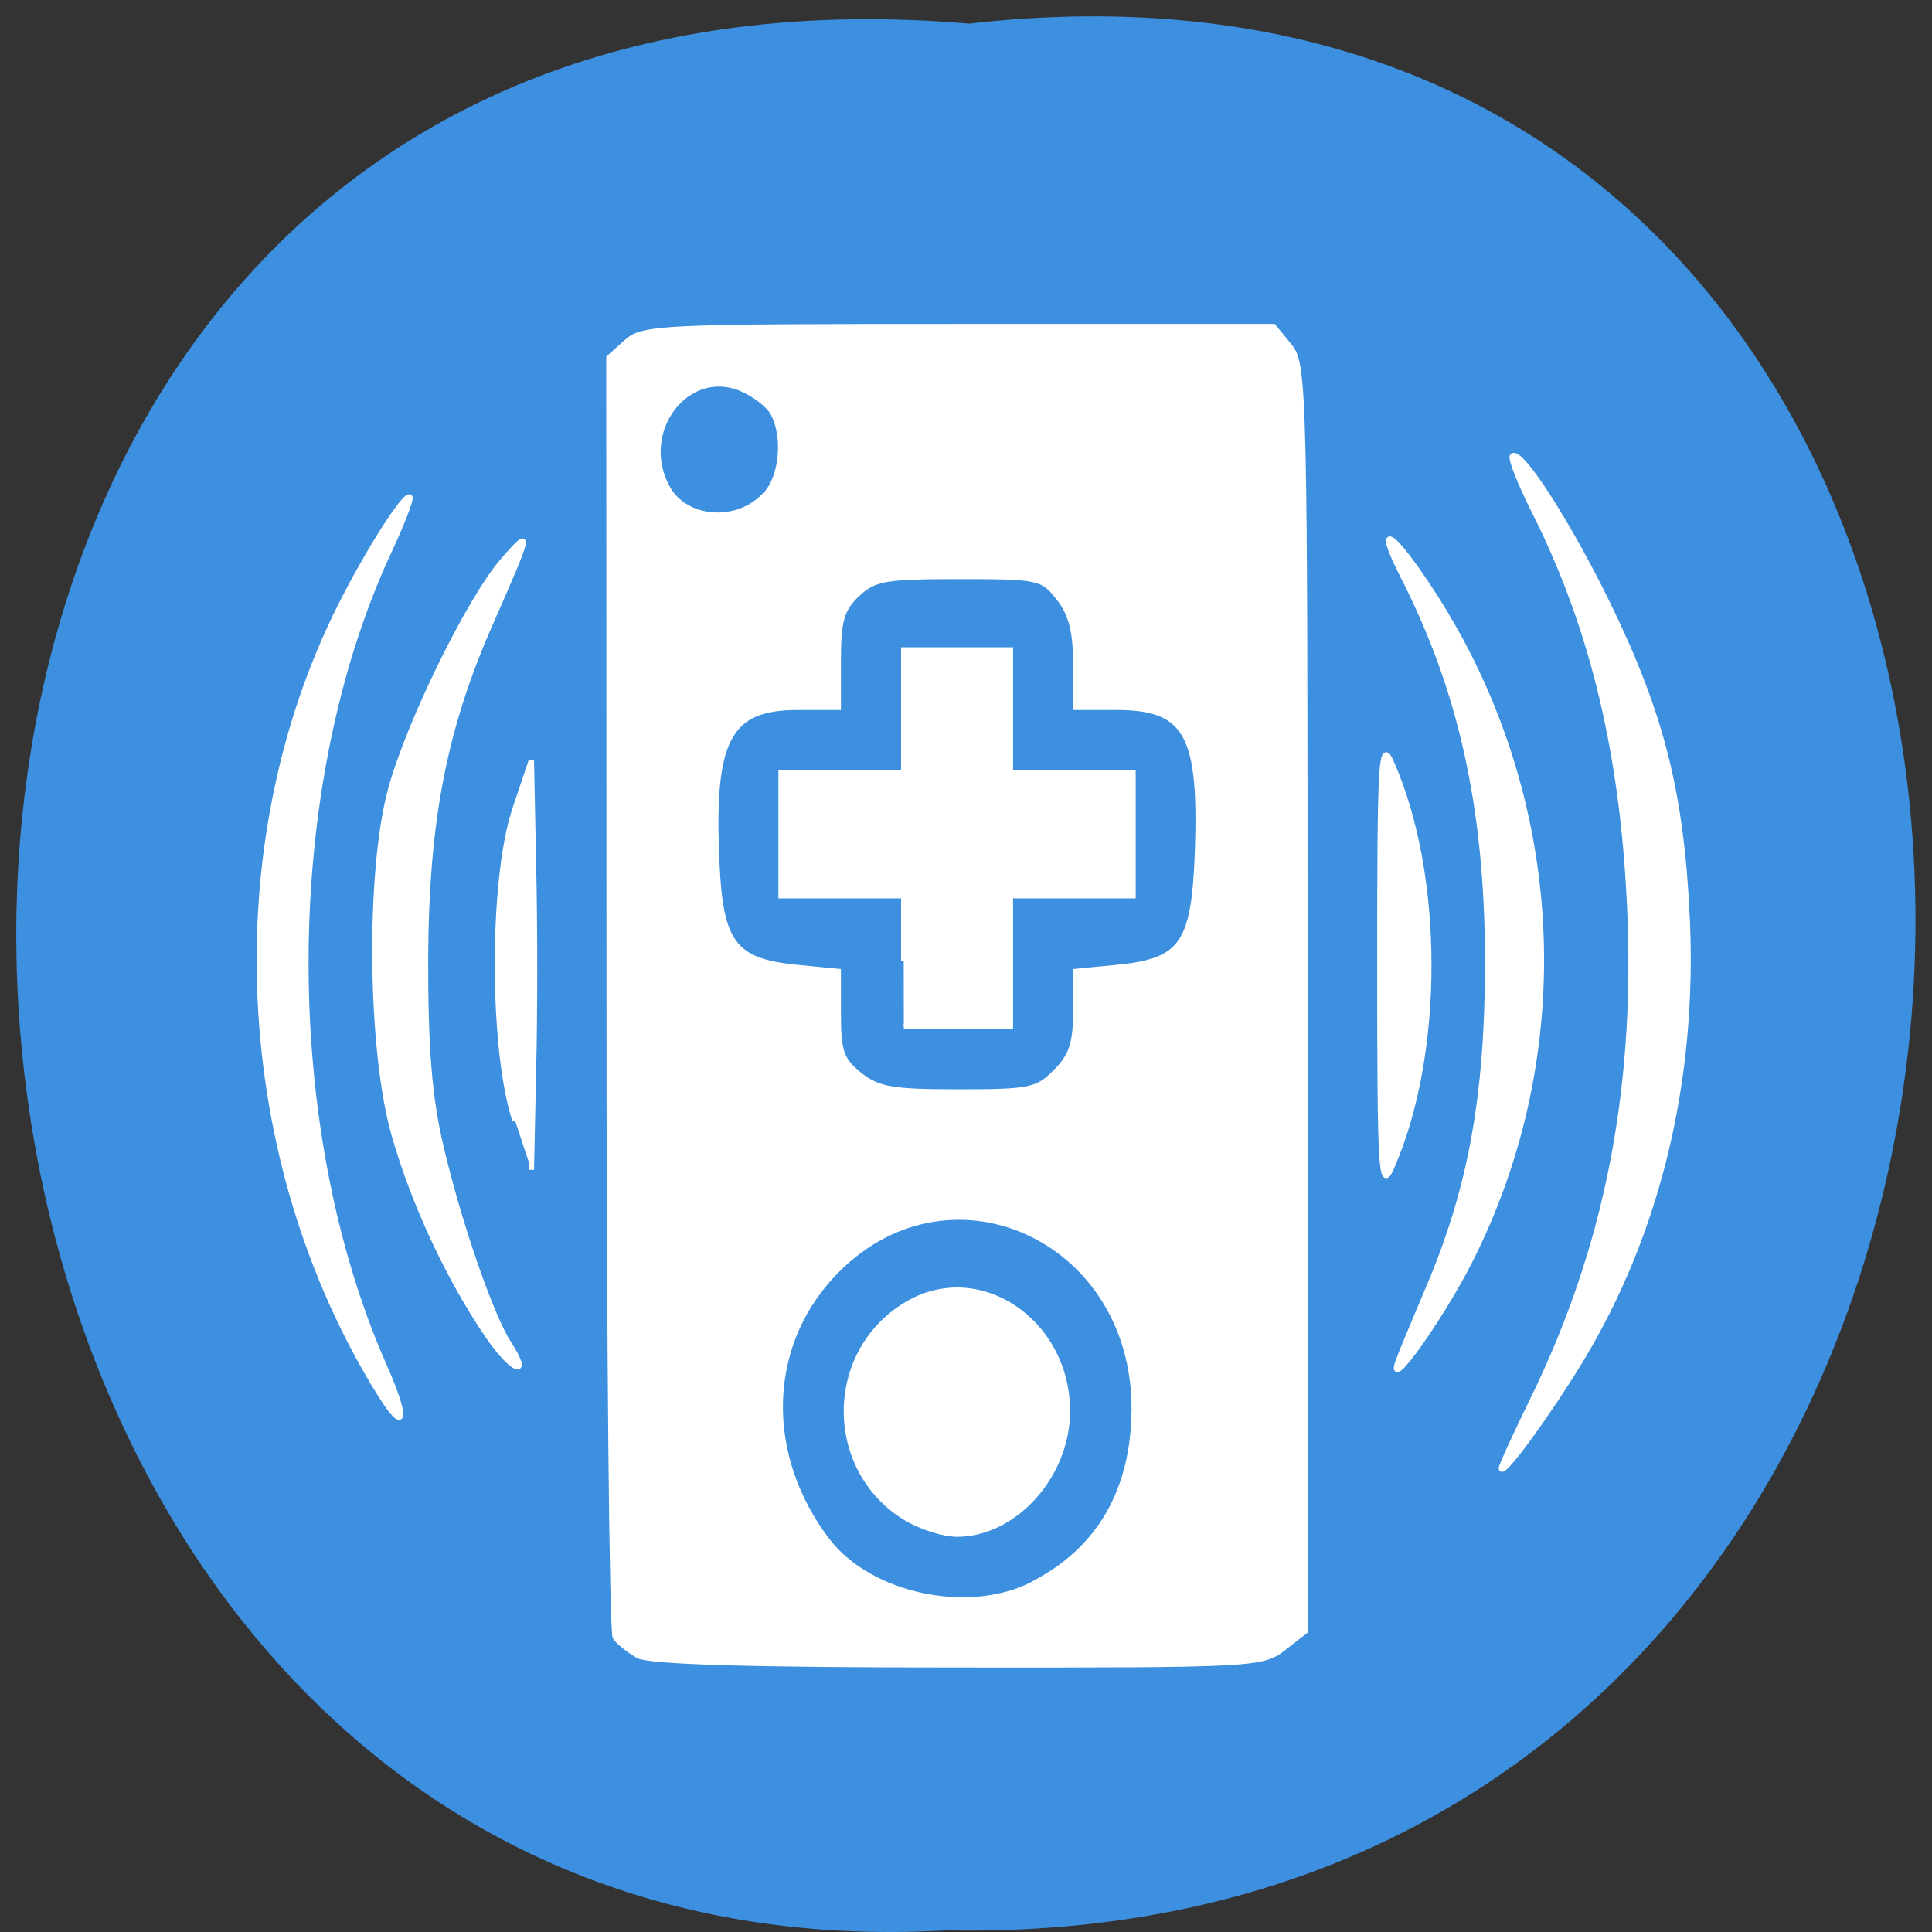 <svg xmlns="http://www.w3.org/2000/svg" viewBox="0 0 32 32"><rect x="0" y="0" width="32" height="32" fill="#333333" stroke="none"/><path d="m 16.05 0.391 c 21.11 -2.402 20.816 31.992 -0.375 31.582 c -19.707 1.133 -21.488 -33.453 0.375 -31.582" fill="#3d8fdf"/><g fill="#fff" stroke="#fff" stroke-width="0.711" transform="scale(0.125)"><path d="m 84.5 219.34 c -1.188 -0.688 -2.531 -1.75 -2.969 -2.406 c -0.438 -0.656 -0.813 -39.06 -0.813 -85.34 l -0.031 -84.19 l 2.313 -2.063 c 2.156 -1.969 4.5 -2.063 44.03 -2.063 h 41.719 l 2.094 2.563 c 2 2.469 2.063 5.469 2.063 86.44 v 83.88 l -2.844 2.219 c -2.781 2.188 -4 2.25 -43.12 2.219 c -27.969 0 -40.938 -0.406 -42.44 -1.25 m 52.38 -9.469 c 8.781 -4.5 13.344 -12.375 13.406 -23.12 c 0.094 -22.969 -25.03 -34.06 -40.12 -17.688 c -8.844 9.594 -9.06 23.906 -0.531 35.09 c 5.625 7.344 18.75 10.125 27.25 5.75 m 3 -67.875 c 2.094 -2.094 2.656 -3.781 2.656 -8 v -5.313 l 5.5 -0.531 c 8.563 -0.844 10.156 -3.063 10.625 -15 c 0.594 -15.844 -1.375 -19.469 -10.688 -19.469 h -5.438 v -5.813 c 0 -4.25 -0.594 -6.594 -2.25 -8.688 c -2.156 -2.75 -2.656 -2.844 -13.219 -2.844 c -9.781 0 -11.25 0.25 -13.469 2.344 c -2.063 1.938 -2.531 3.469 -2.531 8.688 v 6.313 h -5.406 c -9.219 0 -11.438 4.281 -10.688 20.563 c 0.469 10.75 2.281 13.09 10.594 13.906 l 5.5 0.531 v 5.75 c 0 4.906 0.438 6.06 2.875 8 c 2.438 1.906 4.375 2.219 13.06 2.219 c 9.406 0 10.438 -0.188 12.875 -2.656 m -38.28 -76.69 c 2.063 -2.438 2.469 -7.531 0.844 -10.594 c -0.563 -1.063 -2.5 -2.563 -4.25 -3.281 c -7.25 -3 -13.781 5.719 -9.813 13.09 c 2.438 4.563 9.625 5 13.188 0.781"/><path d="m 119.75 127.34 v -8.656 h -16.25 v -16.281 h 16.25 v -16.281 h 14.13 v 16.281 h 16.25 v 16.281 h -16.25 v 17.344 h -14.12"/><path d="m 120.03 201.13 c -10.5 -6.406 -10.5 -21.844 0 -28.22 c 9.5 -5.813 21.406 2.063 21.406 14.09 c 0 8.5 -7 16.281 -14.625 16.281 c -1.781 0 -4.844 -0.969 -6.781 -2.156"/><path d="m 68.25 148.5 c -3.094 -9.344 -3.125 -31.938 -0.031 -41.22 l 2.188 -6.5 l 0.281 13.875 c 0.188 7.656 0.188 19.844 0 27.13 l -0.281 13.219"/><path d="m 64.69 177.06 c -5.125 -7.469 -9.813 -17.469 -12.438 -26.625 c -3.219 -11.125 -3.469 -34.938 -0.469 -45.875 c 2.406 -8.844 10.531 -25.375 14.938 -30.375 c 3.75 -4.281 3.688 -3.938 -1.688 8.281 c -6.25 14.156 -8.594 26.469 -8.656 44.875 c 0 11.594 0.5 18 2 24.406 c 2.313 10.03 6.688 22.719 9.06 26.313 c 3.03 4.656 0.469 3.719 -2.75 -1"/><path d="m 50.34 184.69 c -19.219 -30.938 -21.281 -72.53 -5.188 -104.47 c 3.688 -7.313 8.563 -14.938 9.156 -14.344 c 0.219 0.219 -1.063 3.531 -2.844 7.344 c -14.375 31 -14.594 76.03 -0.531 107.84 c 3.125 7.06 2.781 9.06 -0.594 3.625"/><path d="m 182.84 127.88 c 0 -27.438 0.156 -30 1.563 -26.75 c 6.563 14.969 6.563 38.563 0 53.53 c -1.406 3.25 -1.563 0.688 -1.563 -26.781"/><path d="m 185.22 180.5 c 0.313 -0.906 2.094 -5.188 3.938 -9.531 c 5.719 -13.344 7.969 -25.656 7.969 -43.625 c -0.031 -20.16 -3.469 -35.844 -11.25 -51.06 c -3.813 -7.469 -1.469 -6.06 4 2.375 c 17.281 26.719 19.09 60.53 4.781 88.63 c -3.813 7.469 -10.844 17.313 -9.438 13.219"/><path d="m 198.94 194.56 c 0 -0.344 1.906 -4.5 4.219 -9.219 c 9.594 -19.656 13.75 -40.25 12.844 -63.844 c -0.813 -21.12 -4.844 -38.22 -12.813 -53.969 c -1.813 -3.625 -3.063 -6.813 -2.781 -7.094 c 1.031 -1.031 7.438 8.938 12.688 19.719 c 7.125 14.656 9.719 25.09 10.469 41.781 c 0.938 21.344 -3.938 41.44 -14.09 58.25 c -4.406 7.25 -10.5 15.594 -10.531 14.375"/></g></svg>